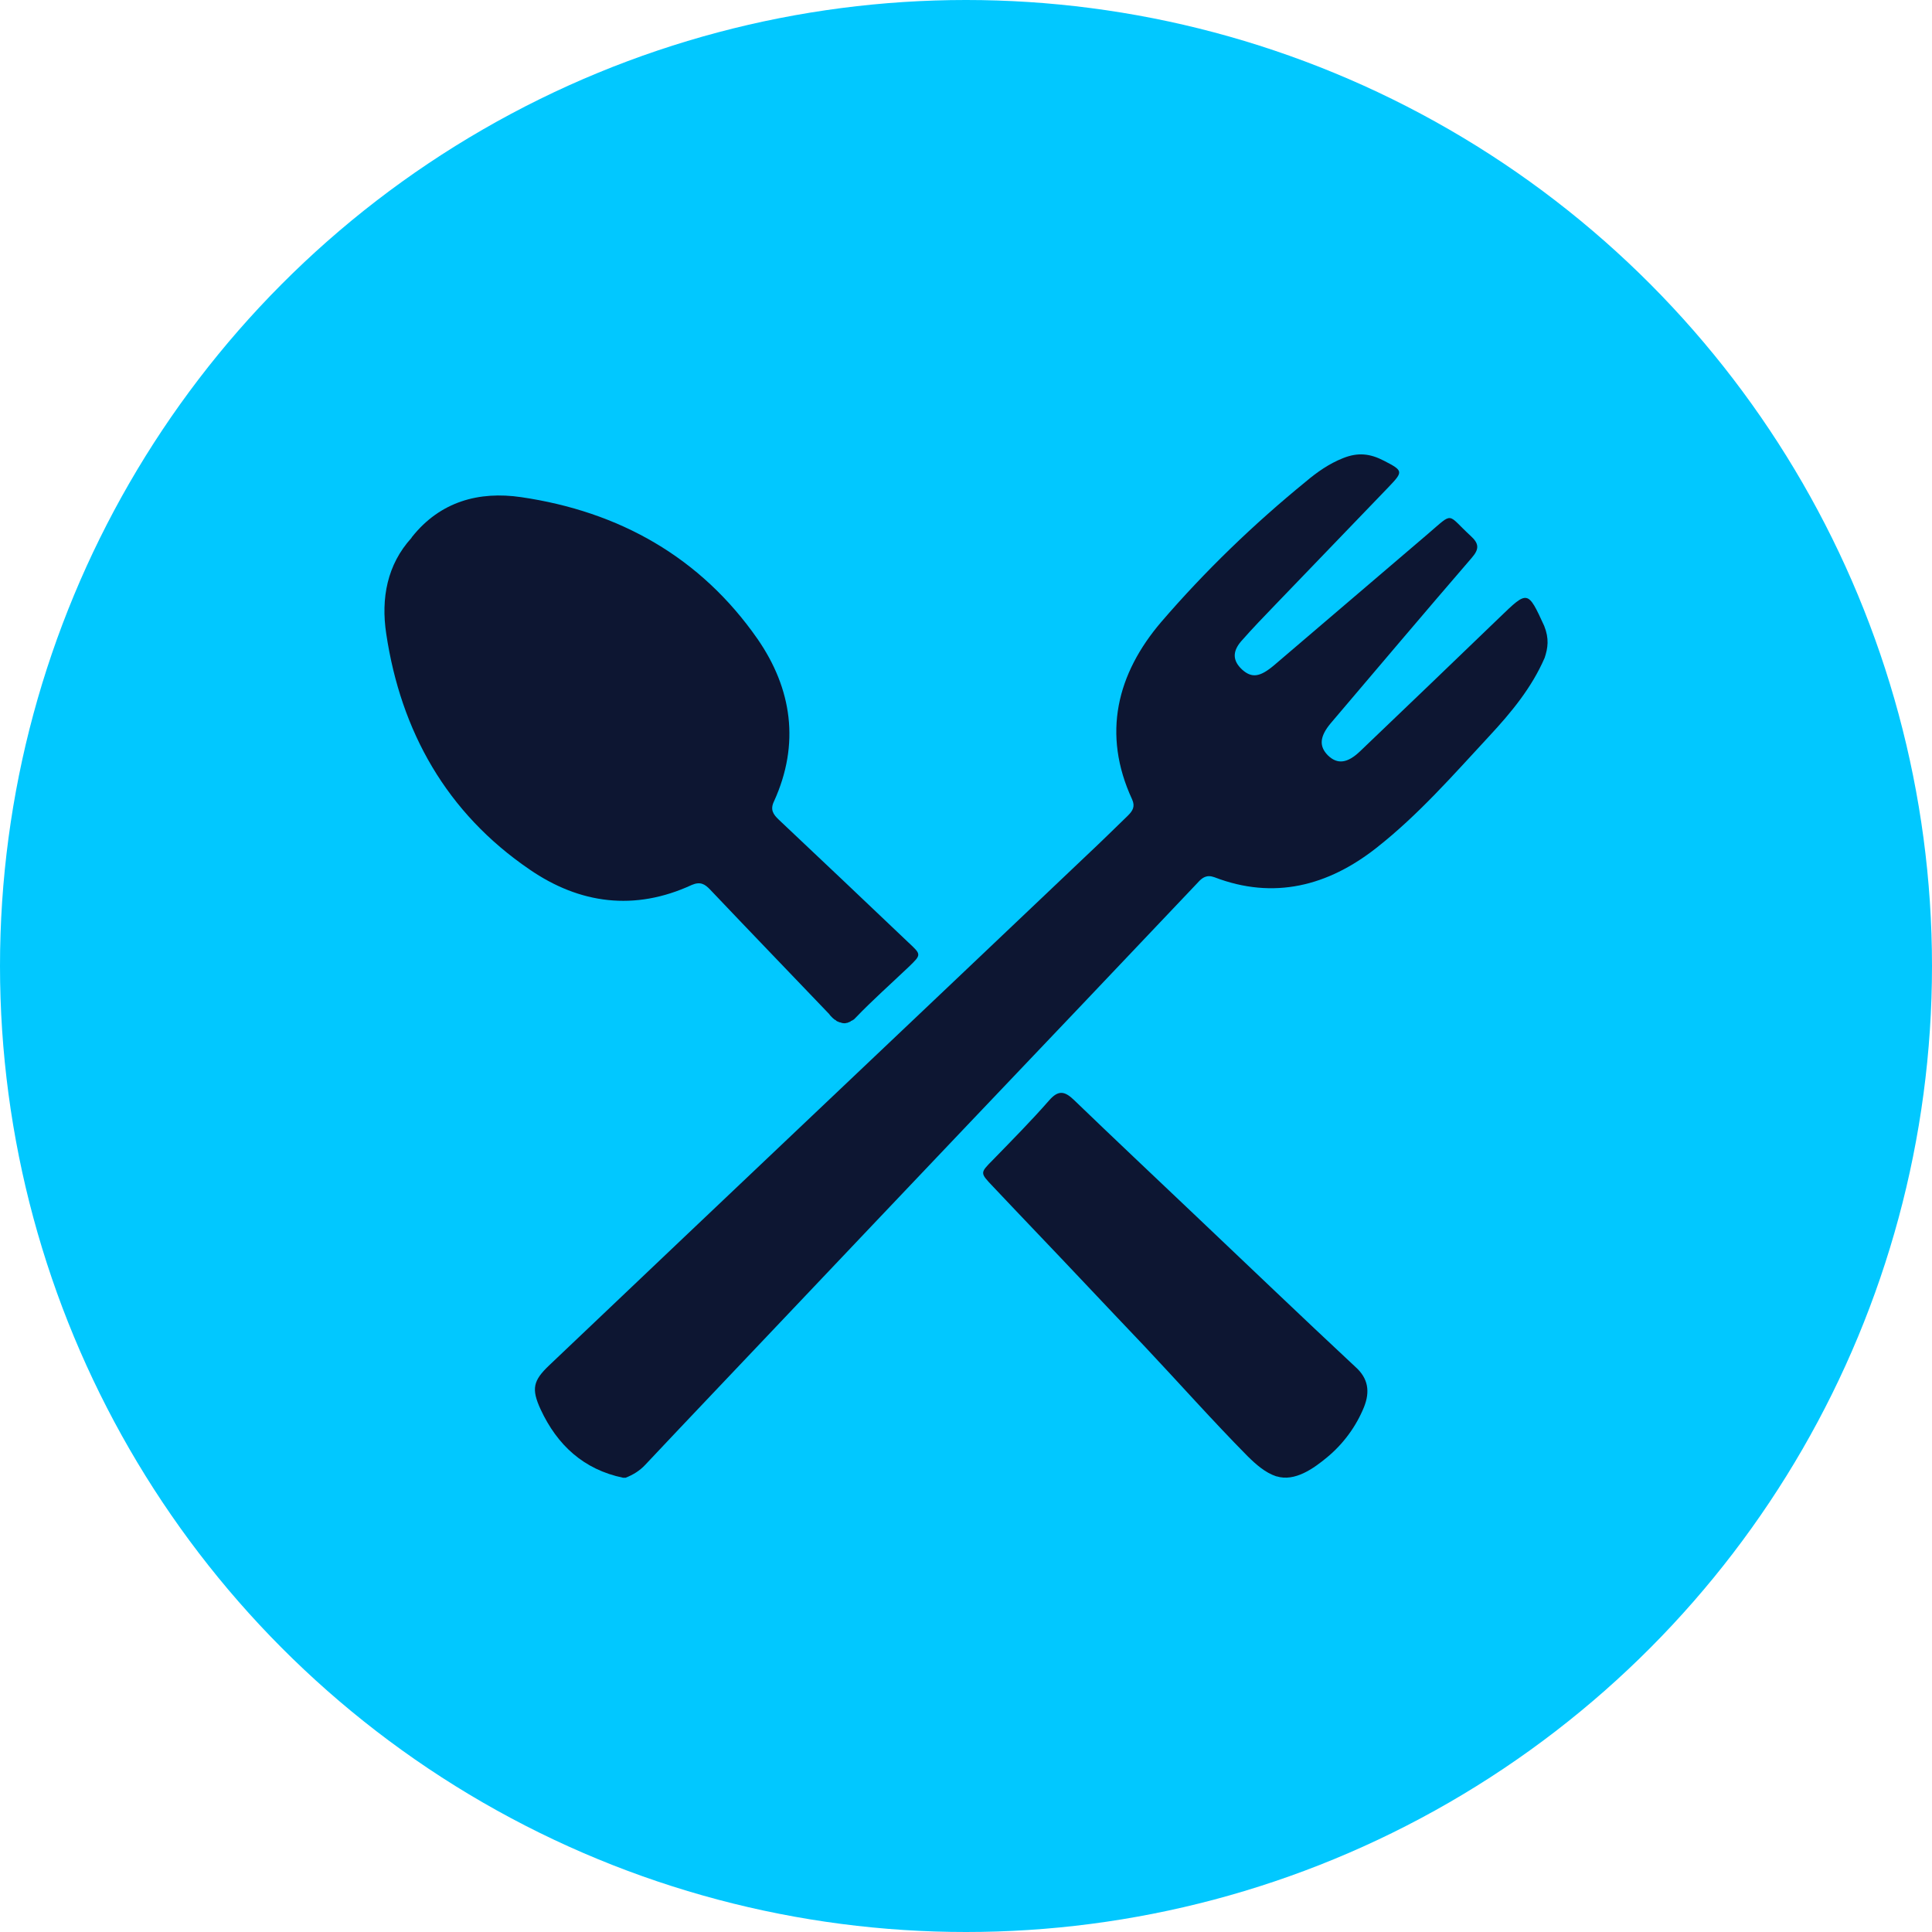 <?xml version="1.0" encoding="utf-8"?>
<!-- Generator: Adobe Illustrator 22.1.0, SVG Export Plug-In . SVG Version: 6.00 Build 0)  -->
<svg version="1.2" baseProfile="tiny" id="图层_1"
	 xmlns="http://www.w3.org/2000/svg" xmlns:xlink="http://www.w3.org/1999/xlink" x="0px" y="0px" viewBox="0 0 1360.6 1360.6"
	 xml:space="preserve">
<g>
	<circle fill="#01C8FF" cx="680.3" cy="680.3" r="680.3"/>
	<g>
		<g>
			<path fill="#0D1632" d="M272,446.3c-3.8-25,0.7-48.7,17.7-67.4c0.2-0.2,0.2-0.5,0.5-0.8c19.9-25,47.2-32.3,76.7-28
				c69.1,10.1,126.4,42.2,166.6,99.9c24.2,35,30,73.9,11.6,114.3c-2.8,5.8-0.7,9.1,3.3,12.9c30.6,28.8,60.8,57.5,91.1,86.3
				c9.4,8.8,9.6,8.6,0.5,17.4c-12.4,11.8-25.5,23.4-37.4,35.8l-1.3,1.3c-0.2,0-0.2,0.2-0.5,0.2c-0.2,0.2-0.5,0.5-0.8,0.5
				c-0.2,0.2-0.2,0.2-0.5,0.2c-0.2,0.2-0.5,0.2-0.5,0.5c-0.2,0-0.2,0.2-0.5,0.2c-0.2,0-0.2,0.2-0.5,0.2c-0.2,0-0.2,0.2-0.5,0.2
				c-0.2,0-0.2,0.2-0.5,0.2c-0.2,0-0.2,0.2-0.5,0.2h-0.5c-0.2,0-0.2,0-0.5,0.2h-1.3c-0.7,0-1.5-0.2-2.2-0.5c-0.2,0-0.5-0.2-0.8-0.2
				h-0.2c-0.2,0-0.5-0.2-0.7-0.5h-0.5c-0.2-0.2-0.5-0.2-0.8-0.5l-0.2-0.2c-0.2-0.2-0.5-0.5-0.8-0.5c-0.5-0.2-0.7-0.7-1.3-1l-1.3-1.3
				c-0.5-0.5-1-1-1.5-1.8c-28-29.3-56-58.3-83.8-87.6c-3.8-4-7-5.8-12.9-3.3c-40.2,18.6-79,13.4-114.3-10.9
				C314.6,572.5,282.3,515.2,272,446.3L272,446.3z M960.6,990.9c-5.5,13.6-14.6,26-26,35.4c-9.4,7.8-22.7,17.4-35.6,13.4h-0.2
				c-7.8-2.6-14.2-8.3-20.2-14.2c-24.7-25-48.2-51.5-72.4-77.2c-26.5-27.8-52.7-55.8-79.2-83.5c-9.4-9.8-18.4-19.4-27.8-29.3
				c-9.1-9.6-9.1-9.4,0-18.6c13.4-13.8,27-27.5,39.6-41.9c6.6-7.6,11.1-6.6,17.7-0.2c28,27,56.2,53.5,84.3,80.2
				c37.8,35.8,75.4,71.9,113.6,107.5C963.7,970.7,964.9,980.1,960.6,990.9L960.6,990.9z M960.6,990.9"/>
			<path fill="#0D1632" d="M1087.8,463.3c-9.1,21-23.4,38.3-38.9,55c-25.5,27.5-50.2,55.8-79.8,79c-33.8,26.5-71.9,36.6-113.8,20.5
				c-5.5-2-8.6,0.2-11.8,3.8c-53.8,56.8-107.8,113.6-161.8,170.3c-44.2,46.4-88.1,92.9-132.2,139.3c-31.8,33.6-63.6,66.9-95.1,100.4
				c-4,4.3-8.6,7-13.8,9.1h-1.8c-27.8-5.8-46.4-23-58.1-48.2c-6.6-14.4-5.3-20.2,6.1-31c126.4-120.2,253.1-240,379.5-360.1
				c9.4-8.8,18.6-17.9,28-27c3.3-3.3,5.3-6.3,3-11.4c-21.4-46.2-10.6-88.6,20.5-125c30.8-35.8,65.1-68.9,101.9-98.9
				c7.8-6.6,16.4-12.6,26-16.4c10.6-4.3,19.2-3.3,29,1.8c13.6,7,13.6,7.6,3.3,18.4l-79.5,82.6c-8.3,8.6-16.6,17.2-24.5,26.2
				c-6.3,7.4-5.8,13.8,0.8,19.9c6.8,6.1,12.6,5.3,22.7-3.3l108.2-92.4c18.4-15.7,12.9-14.2,30,1.5c5.8,5.3,6.3,9.1,0.8,15.4
				c-33.3,38.6-66.4,77.8-99.4,116.6c-7.8,9.4-8.3,16.2-1.8,22.7c6.6,6.3,13.6,5.5,22.5-3c32.8-31.3,65.6-62.8,98.4-94.4
				c19.7-19,19.7-19.2,31.3,6.1C1091.1,449.8,1090.1,456.4,1087.8,463.3L1087.8,463.3z M1087.8,463.3"/>
		</g>
	</g>
</g>
</svg>

